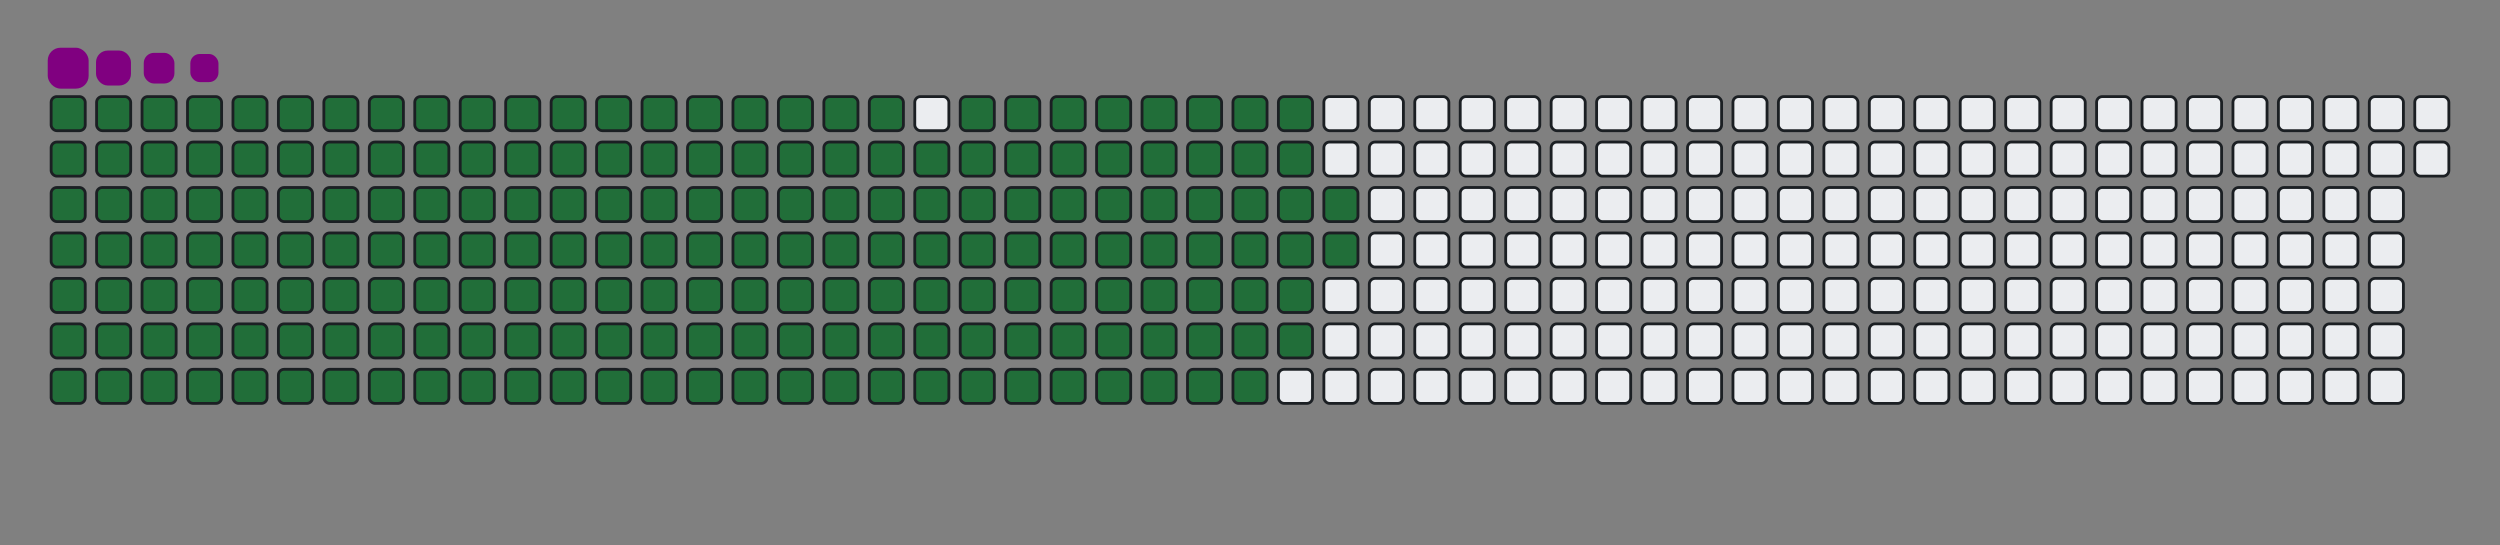 <svg viewBox="-16 -32 880 192" width="880" height="192" xmlns="http://www.w3.org/2000/svg"><rect x="-16" y="-32" width="880" height="192" fill="#808080" stroke="none"/><desc>Generated with https://github.com/Platane/snk</desc><style>@keyframes c0{.43%{fill:#216e39}.45%,to{fill:#ebedf0}}@keyframes c1{34.05%{fill:#216e39}34.07%,to{fill:#ebedf0}}@keyframes c2{34.49%{fill:#216e39}34.51%,to{fill:#ebedf0}}@keyframes c3{60.25%{fill:#216e39}60.27%,to{fill:#ebedf0}}@keyframes c4{60.69%{fill:#216e39}60.71%,to{fill:#ebedf0}}@keyframes c5{85.58%{fill:#216e39}85.6%,to{fill:#ebedf0}}@keyframes c6{86.02%{fill:#216e39}86.04%,to{fill:#ebedf0}}@keyframes c7{.86%{fill:#216e39}.88%,to{fill:#ebedf0}}@keyframes c8{33.61%{fill:#216e39}33.63%,to{fill:#ebedf0}}@keyframes c9{34.92%{fill:#216e39}34.94%,to{fill:#ebedf0}}@keyframes ca{59.82%{fill:#216e39}59.84%,to{fill:#ebedf0}}@keyframes cb{61.13%{fill:#216e39}61.15%,to{fill:#ebedf0}}@keyframes cc{85.14%{fill:#216e39}85.16%,to{fill:#ebedf0}}@keyframes cd{86.45%{fill:#216e39}86.47%,to{fill:#ebedf0}}@keyframes ce{1.3%{fill:#216e39}1.32%,to{fill:#ebedf0}}@keyframes cf{33.18%{fill:#216e39}33.2%,to{fill:#ebedf0}}@keyframes cg{35.36%{fill:#216e39}35.38%,to{fill:#ebedf0}}@keyframes ch{59.38%{fill:#216e39}59.4%,to{fill:#ebedf0}}@keyframes ci{61.56%{fill:#216e39}61.58%,to{fill:#ebedf0}}@keyframes cj{84.71%{fill:#216e39}84.73%,to{fill:#ebedf0}}@keyframes ck{86.89%{fill:#216e39}86.91%,to{fill:#ebedf0}}@keyframes cl{1.74%{fill:#216e39}1.76%,to{fill:#ebedf0}}@keyframes cm{32.74%{fill:#216e39}32.76%,to{fill:#ebedf0}}@keyframes cn{35.8%{fill:#216e39}35.82%,to{fill:#ebedf0}}@keyframes co{58.94%{fill:#216e39}58.96%,to{fill:#ebedf0}}@keyframes cp{62%{fill:#216e39}62.02%,to{fill:#ebedf0}}@keyframes cq{84.27%{fill:#216e39}84.29%,to{fill:#ebedf0}}@keyframes cr{87.33%{fill:#216e39}87.35%,to{fill:#ebedf0}}@keyframes cs{2.17%{fill:#216e39}2.19%,to{fill:#ebedf0}}@keyframes ct{32.3%{fill:#216e39}32.32%,to{fill:#ebedf0}}@keyframes cu{36.23%{fill:#216e39}36.25%,to{fill:#ebedf0}}@keyframes cv{58.51%{fill:#216e39}58.53%,to{fill:#ebedf0}}@keyframes cw{62.44%{fill:#216e39}62.46%,to{fill:#ebedf0}}@keyframes cx{83.83%{fill:#216e39}83.85%,to{fill:#ebedf0}}@keyframes cy{87.76%{fill:#216e39}87.78%,to{fill:#ebedf0}}@keyframes cz{2.61%{fill:#216e39}2.63%,to{fill:#ebedf0}}@keyframes c10{31.87%{fill:#216e39}31.89%,to{fill:#ebedf0}}@keyframes c11{36.67%{fill:#216e39}36.69%,to{fill:#ebedf0}}@keyframes c12{58.07%{fill:#216e39}58.09%,to{fill:#ebedf0}}@keyframes c13{62.87%{fill:#216e39}62.89%,to{fill:#ebedf0}}@keyframes c14{83.4%{fill:#216e39}83.42%,to{fill:#ebedf0}}@keyframes c15{88.2%{fill:#216e39}88.22%,to{fill:#ebedf0}}@keyframes c16{3.05%{fill:#216e39}3.07%,to{fill:#ebedf0}}@keyframes c17{31.43%{fill:#216e39}31.45%,to{fill:#ebedf0}}@keyframes c18{37.11%{fill:#216e39}37.13%,to{fill:#ebedf0}}@keyframes c19{57.63%{fill:#216e39}57.65%,to{fill:#ebedf0}}@keyframes c1a{63.31%{fill:#216e39}63.33%,to{fill:#ebedf0}}@keyframes c1b{82.96%{fill:#216e39}82.98%,to{fill:#ebedf0}}@keyframes c1c{88.64%{fill:#216e39}88.66%,to{fill:#ebedf0}}@keyframes c1d{3.48%{fill:#216e39}3.5%,to{fill:#ebedf0}}@keyframes c1e{30.99%{fill:#216e39}31.01%,to{fill:#ebedf0}}@keyframes c1f{37.54%{fill:#216e39}37.56%,to{fill:#ebedf0}}@keyframes c1g{57.2%{fill:#216e39}57.22%,to{fill:#ebedf0}}@keyframes c1h{63.75%{fill:#216e39}63.77%,to{fill:#ebedf0}}@keyframes c1i{82.52%{fill:#216e39}82.54%,to{fill:#ebedf0}}@keyframes c1j{89.07%{fill:#216e39}89.09%,to{fill:#ebedf0}}@keyframes c1k{3.92%{fill:#216e39}3.94%,to{fill:#ebedf0}}@keyframes c1l{30.56%{fill:#216e39}30.58%,to{fill:#ebedf0}}@keyframes c1m{37.98%{fill:#216e39}38%,to{fill:#ebedf0}}@keyframes c1n{56.76%{fill:#216e39}56.78%,to{fill:#ebedf0}}@keyframes c1o{64.18%{fill:#216e39}64.2%,to{fill:#ebedf0}}@keyframes c1p{82.09%{fill:#216e39}82.11%,to{fill:#ebedf0}}@keyframes c1q{89.51%{fill:#216e39}89.53%,to{fill:#ebedf0}}@keyframes c1r{4.36%{fill:#216e39}4.38%,to{fill:#ebedf0}}@keyframes c1s{30.12%{fill:#216e39}30.14%,to{fill:#ebedf0}}@keyframes c1t{38.42%{fill:#216e39}38.44%,to{fill:#ebedf0}}@keyframes c1u{56.32%{fill:#216e39}56.34%,to{fill:#ebedf0}}@keyframes c1v{64.62%{fill:#216e39}64.64%,to{fill:#ebedf0}}@keyframes c1w{81.65%{fill:#216e39}81.67%,to{fill:#ebedf0}}@keyframes c1x{89.95%{fill:#216e39}89.97%,to{fill:#ebedf0}}@keyframes c1y{4.79%{fill:#216e39}4.81%,to{fill:#ebedf0}}@keyframes c1z{29.68%{fill:#216e39}29.7%,to{fill:#ebedf0}}@keyframes c20{38.85%{fill:#216e39}38.87%,to{fill:#ebedf0}}@keyframes c21{55.89%{fill:#216e39}55.91%,to{fill:#ebedf0}}@keyframes c22{65.06%{fill:#216e39}65.08%,to{fill:#ebedf0}}@keyframes c23{81.21%{fill:#216e39}81.23%,to{fill:#ebedf0}}@keyframes c24{90.38%{fill:#216e39}90.4%,to{fill:#ebedf0}}@keyframes c25{5.23%{fill:#216e39}5.25%,to{fill:#ebedf0}}@keyframes c26{29.25%{fill:#216e39}29.27%,to{fill:#ebedf0}}@keyframes c27{39.29%{fill:#216e39}39.31%,to{fill:#ebedf0}}@keyframes c28{55.45%{fill:#216e39}55.47%,to{fill:#ebedf0}}@keyframes c29{65.49%{fill:#216e39}65.51%,to{fill:#ebedf0}}@keyframes c2a{80.78%{fill:#216e39}80.8%,to{fill:#ebedf0}}@keyframes c2b{90.82%{fill:#216e39}90.84%,to{fill:#ebedf0}}@keyframes c2c{5.67%{fill:#216e39}5.69%,to{fill:#ebedf0}}@keyframes c2d{28.81%{fill:#216e39}28.83%,to{fill:#ebedf0}}@keyframes c2e{39.73%{fill:#216e39}39.75%,to{fill:#ebedf0}}@keyframes c2f{55.01%{fill:#216e39}55.03%,to{fill:#ebedf0}}@keyframes c2g{65.93%{fill:#216e39}65.95%,to{fill:#ebedf0}}@keyframes c2h{80.34%{fill:#216e39}80.36%,to{fill:#ebedf0}}@keyframes c2i{91.26%{fill:#216e39}91.28%,to{fill:#ebedf0}}@keyframes c2j{6.1%{fill:#216e39}6.12%,to{fill:#ebedf0}}@keyframes c2k{28.37%{fill:#216e39}28.39%,to{fill:#ebedf0}}@keyframes c2l{40.16%{fill:#216e39}40.18%,to{fill:#ebedf0}}@keyframes c2m{54.58%{fill:#216e39}54.6%,to{fill:#ebedf0}}@keyframes c2n{66.37%{fill:#216e39}66.39%,to{fill:#ebedf0}}@keyframes c2o{79.9%{fill:#216e39}79.92%,to{fill:#ebedf0}}@keyframes c2p{79.47%{fill:#216e39}79.49%,to{fill:#ebedf0}}@keyframes c2q{6.54%{fill:#216e39}6.56%,to{fill:#ebedf0}}@keyframes c2r{27.94%{fill:#216e39}27.96%,to{fill:#ebedf0}}@keyframes c2s{40.6%{fill:#216e39}40.62%,to{fill:#ebedf0}}@keyframes c2t{54.14%{fill:#216e39}54.16%,to{fill:#ebedf0}}@keyframes c2u{66.8%{fill:#216e39}66.82%,to{fill:#ebedf0}}@keyframes c2v{67.24%{fill:#216e39}67.26%,to{fill:#ebedf0}}@keyframes c2w{79.03%{fill:#216e39}79.05%,to{fill:#ebedf0}}@keyframes c2x{6.98%{fill:#216e39}7%,to{fill:#ebedf0}}@keyframes c2y{27.5%{fill:#216e39}27.52%,to{fill:#ebedf0}}@keyframes c2z{41.04%{fill:#216e39}41.06%,to{fill:#ebedf0}}@keyframes c30{53.7%{fill:#216e39}53.72%,to{fill:#ebedf0}}@keyframes c31{53.27%{fill:#216e39}53.29%,to{fill:#ebedf0}}@keyframes c32{67.68%{fill:#216e39}67.7%,to{fill:#ebedf0}}@keyframes c33{78.59%{fill:#216e39}78.61%,to{fill:#ebedf0}}@keyframes c34{7.41%{fill:#216e39}7.43%,to{fill:#ebedf0}}@keyframes c35{27.06%{fill:#216e39}27.08%,to{fill:#ebedf0}}@keyframes c36{41.47%{fill:#216e39}41.49%,to{fill:#ebedf0}}@keyframes c37{41.91%{fill:#216e39}41.93%,to{fill:#ebedf0}}@keyframes c38{52.83%{fill:#216e39}52.85%,to{fill:#ebedf0}}@keyframes c39{68.11%{fill:#216e39}68.13%,to{fill:#ebedf0}}@keyframes c3a{68.55%{fill:#216e39}68.57%,to{fill:#ebedf0}}@keyframes c3b{7.85%{fill:#216e39}7.87%,to{fill:#ebedf0}}@keyframes c3c{26.63%{fill:#216e39}26.65%,to{fill:#ebedf0}}@keyframes c3d{26.19%{fill:#216e39}26.21%,to{fill:#ebedf0}}@keyframes c3e{42.35%{fill:#216e39}42.37%,to{fill:#ebedf0}}@keyframes c3f{52.39%{fill:#216e39}52.41%,to{fill:#ebedf0}}@keyframes c3g{51.96%{fill:#216e39}51.98%,to{fill:#ebedf0}}@keyframes c3h{68.99%{fill:#216e39}69.01%,to{fill:#ebedf0}}@keyframes c3i{8.29%{fill:#216e39}8.31%,to{fill:#ebedf0}}@keyframes c3j{8.72%{fill:#216e39}8.74%,to{fill:#ebedf0}}@keyframes c3k{25.75%{fill:#216e39}25.77%,to{fill:#ebedf0}}@keyframes c3l{42.78%{fill:#216e39}42.8%,to{fill:#ebedf0}}@keyframes c3m{43.22%{fill:#216e39}43.24%,to{fill:#ebedf0}}@keyframes c3n{51.52%{fill:#216e39}51.54%,to{fill:#ebedf0}}@keyframes c3o{69.42%{fill:#216e39}69.44%,to{fill:#ebedf0}}@keyframes c3p{9.16%{fill:#216e39}9.18%,to{fill:#ebedf0}}@keyframes c3q{25.32%{fill:#216e39}25.34%,to{fill:#ebedf0}}@keyframes c3r{24.88%{fill:#216e39}24.9%,to{fill:#ebedf0}}@keyframes c3s{43.66%{fill:#216e39}43.68%,to{fill:#ebedf0}}@keyframes c3t{51.08%{fill:#216e39}51.1%,to{fill:#ebedf0}}@keyframes c3u{69.86%{fill:#216e39}69.88%,to{fill:#ebedf0}}@keyframes c3v{16.15%{fill:#216e39}16.17%,to{fill:#ebedf0}}@keyframes c3w{9.6%{fill:#216e39}9.62%,to{fill:#ebedf0}}@keyframes c3x{17.02%{fill:#216e39}17.04%,to{fill:#ebedf0}}@keyframes c3y{24.44%{fill:#216e39}24.46%,to{fill:#ebedf0}}@keyframes c3z{44.09%{fill:#216e39}44.11%,to{fill:#ebedf0}}@keyframes c40{50.65%{fill:#216e39}50.67%,to{fill:#ebedf0}}@keyframes c41{70.3%{fill:#216e39}70.32%,to{fill:#ebedf0}}@keyframes c42{15.71%{fill:#216e39}15.73%,to{fill:#ebedf0}}@keyframes c43{10.03%{fill:#216e39}10.05%,to{fill:#ebedf0}}@keyframes c44{17.46%{fill:#216e39}17.48%,to{fill:#ebedf0}}@keyframes c45{24.01%{fill:#216e39}24.03%,to{fill:#ebedf0}}@keyframes c46{44.53%{fill:#216e39}44.55%,to{fill:#ebedf0}}@keyframes c47{50.21%{fill:#216e39}50.23%,to{fill:#ebedf0}}@keyframes c48{70.73%{fill:#216e39}70.75%,to{fill:#ebedf0}}@keyframes c49{15.27%{fill:#216e39}15.29%,to{fill:#ebedf0}}@keyframes c4a{10.47%{fill:#216e39}10.49%,to{fill:#ebedf0}}@keyframes c4b{17.89%{fill:#216e39}17.91%,to{fill:#ebedf0}}@keyframes c4c{23.57%{fill:#216e39}23.59%,to{fill:#ebedf0}}@keyframes c4d{44.97%{fill:#216e39}44.99%,to{fill:#ebedf0}}@keyframes c4e{49.77%{fill:#216e39}49.79%,to{fill:#ebedf0}}@keyframes c4f{71.17%{fill:#216e39}71.19%,to{fill:#ebedf0}}@keyframes c4g{14.84%{fill:#216e39}14.86%,to{fill:#ebedf0}}@keyframes c4h{10.91%{fill:#216e39}10.93%,to{fill:#ebedf0}}@keyframes c4i{18.33%{fill:#216e39}18.35%,to{fill:#ebedf0}}@keyframes c4j{23.13%{fill:#216e39}23.15%,to{fill:#ebedf0}}@keyframes c4k{45.4%{fill:#216e39}45.42%,to{fill:#ebedf0}}@keyframes c4l{49.33%{fill:#216e39}49.35%,to{fill:#ebedf0}}@keyframes c4m{71.61%{fill:#216e39}71.63%,to{fill:#ebedf0}}@keyframes c4n{14.4%{fill:#216e39}14.42%,to{fill:#ebedf0}}@keyframes c4o{11.34%{fill:#216e39}11.36%,to{fill:#ebedf0}}@keyframes c4p{18.77%{fill:#216e39}18.79%,to{fill:#ebedf0}}@keyframes c4q{22.7%{fill:#216e39}22.72%,to{fill:#ebedf0}}@keyframes c4r{45.84%{fill:#216e39}45.86%,to{fill:#ebedf0}}@keyframes c4s{48.9%{fill:#216e39}48.92%,to{fill:#ebedf0}}@keyframes c4t{72.04%{fill:#216e39}72.06%,to{fill:#ebedf0}}@keyframes c4u{13.96%{fill:#216e39}13.98%,to{fill:#ebedf0}}@keyframes c4v{11.78%{fill:#216e39}11.8%,to{fill:#ebedf0}}@keyframes c4w{19.2%{fill:#216e39}19.22%,to{fill:#ebedf0}}@keyframes c4x{22.26%{fill:#216e39}22.28%,to{fill:#ebedf0}}@keyframes c4y{46.28%{fill:#216e39}46.3%,to{fill:#ebedf0}}@keyframes c4z{48.46%{fill:#216e39}48.48%,to{fill:#ebedf0}}@keyframes c50{72.48%{fill:#216e39}72.5%,to{fill:#ebedf0}}@keyframes c51{13.53%{fill:#216e39}13.55%,to{fill:#ebedf0}}@keyframes c52{12.22%{fill:#216e39}12.24%,to{fill:#ebedf0}}@keyframes c53{19.64%{fill:#216e39}19.66%,to{fill:#ebedf0}}@keyframes c54{21.82%{fill:#216e39}21.84%,to{fill:#ebedf0}}@keyframes c55{46.71%{fill:#216e39}46.73%,to{fill:#ebedf0}}@keyframes c56{48.02%{fill:#216e39}48.04%,to{fill:#ebedf0}}@keyframes c57{72.92%{fill:#216e39}72.94%,to{fill:#ebedf0}}@keyframes c58{13.09%{fill:#216e39}13.11%,to{fill:#ebedf0}}@keyframes c59{12.65%{fill:#216e39}12.67%,to{fill:#ebedf0}}@keyframes c5a{20.08%{fill:#216e39}20.1%,to{fill:#ebedf0}}@keyframes c5b{21.39%{fill:#216e39}21.41%,to{fill:#ebedf0}}@keyframes c5c{47.15%{fill:#216e39}47.17%,to{fill:#ebedf0}}@keyframes c5d{47.59%{fill:#216e39}47.61%,to{fill:#ebedf0}}@keyframes c5e{20.51%{fill:#216e39}20.53%,to{fill:#ebedf0}}@keyframes c5f{20.95%{fill:#216e39}20.97%,to{fill:#ebedf0}}@keyframes u0{.43%{transform:scale(0,1)}.45%,.86%,.88%,1.3%{transform:scale(.01,1)}1.32%,1.74%,1.76%,2.17%{transform:scale(.02,1)}2.19%,2.61%,2.63%,3.05%{transform:scale(.03,1)}3.07%,3.48%,3.5%,3.92%{transform:scale(.04,1)}3.94%,4.36%,4.38%,4.79%{transform:scale(.05,1)}4.81%,5.23%,5.25%,5.67%{transform:scale(.06,1)}5.69%,6.1%,6.12%,6.54%{transform:scale(.07,1)}6.56%,6.98%,7%,7.41%{transform:scale(.08,1)}7.43%,7.85%,7.87%,8.29%{transform:scale(.09,1)}8.31%,8.72%,8.74%,9.16%{transform:scale(.1,1)}10.03%,9.18%,9.6%,9.62%{transform:scale(.11,1)}10.05%,10.47%,10.49%,10.91%{transform:scale(.12,1)}10.93%,11.34%,11.36%,11.78%{transform:scale(.13,1)}11.8%,12.22%,12.24%,12.65%{transform:scale(.14,1)}12.67%,13.09%,13.11%,13.53%{transform:scale(.15,1)}13.55%,13.96%,13.98%,14.4%{transform:scale(.16,1)}14.42%,14.84%,14.86%,15.27%{transform:scale(.17,1)}15.29%,15.71%,15.73%,16.15%{transform:scale(.18,1)}16.17%,17.02%,17.04%,17.46%{transform:scale(.19,1)}17.48%,17.89%,17.91%,18.33%{transform:scale(.2,1)}18.35%,18.77%,18.79%,19.2%{transform:scale(.21,1)}19.22%,19.64%,19.66%,20.08%{transform:scale(.22,1)}20.1%,20.51%,20.53%,20.95%{transform:scale(.23,1)}20.97%,21.39%,21.41%,21.82%{transform:scale(.24,1)}21.84%,22.26%{transform:scale(.25,1)}22.28%,22.7%,22.72%,23.13%{transform:scale(.26,1)}23.15%,23.57%,23.59%,24.01%{transform:scale(.27,1)}24.03%,24.44%,24.46%,24.88%{transform:scale(.28,1)}24.9%,25.32%,25.34%,25.75%{transform:scale(.29,1)}25.77%,26.19%,26.21%,26.63%{transform:scale(.3,1)}26.65%,27.06%,27.08%,27.5%{transform:scale(.31,1)}27.52%,27.94%,27.96%,28.37%{transform:scale(.32,1)}28.39%,28.81%,28.83%,29.25%{transform:scale(.33,1)}29.27%,29.68%,29.7%,30.12%{transform:scale(.34,1)}30.14%,30.56%,30.58%,30.99%{transform:scale(.35,1)}31.01%,31.43%,31.45%,31.87%{transform:scale(.36,1)}31.89%,32.3%,32.32%,32.74%{transform:scale(.37,1)}32.76%,33.18%,33.2%,33.61%{transform:scale(.38,1)}33.63%,34.05%,34.07%,34.49%{transform:scale(.39,1)}34.51%,34.92%,34.94%,35.36%{transform:scale(.4,1)}35.38%,35.8%,35.82%,36.23%{transform:scale(.41,1)}36.25%,36.67%,36.69%,37.11%{transform:scale(.42,1)}37.13%,37.54%,37.56%,37.98%{transform:scale(.43,1)}38%,38.42%,38.44%,38.85%{transform:scale(.44,1)}38.87%,39.29%,39.31%,39.73%{transform:scale(.45,1)}39.75%,40.16%,40.18%,40.6%{transform:scale(.46,1)}40.62%,41.04%,41.06%,41.47%{transform:scale(.47,1)}41.49%,41.91%,41.93%,42.35%{transform:scale(.48,1)}42.37%,42.78%,42.8%,43.22%{transform:scale(.49,1)}43.24%,43.66%{transform:scale(.5,1)}43.68%,44.09%,44.11%,44.53%{transform:scale(.51,1)}44.55%,44.97%,44.99%,45.4%{transform:scale(.52,1)}45.42%,45.84%,45.86%,46.28%{transform:scale(.53,1)}46.3%,46.71%,46.73%,47.15%{transform:scale(.54,1)}47.17%,47.59%,47.61%,48.02%{transform:scale(.55,1)}48.04%,48.46%,48.48%,48.9%{transform:scale(.56,1)}48.92%,49.33%,49.35%,49.77%{transform:scale(.57,1)}49.79%,50.21%,50.23%,50.65%{transform:scale(.58,1)}50.67%,51.08%,51.1%,51.52%{transform:scale(.59,1)}51.54%,51.96%,51.98%,52.39%{transform:scale(.6,1)}52.41%,52.83%,52.85%,53.27%{transform:scale(.61,1)}53.29%,53.7%,53.72%,54.14%{transform:scale(.62,1)}54.16%,54.58%,54.6%,55.01%{transform:scale(.63,1)}55.03%,55.45%,55.47%,55.89%{transform:scale(.64,1)}55.91%,56.32%,56.34%,56.76%{transform:scale(.65,1)}56.78%,57.2%,57.22%,57.63%{transform:scale(.66,1)}57.65%,58.07%,58.09%,58.51%{transform:scale(.67,1)}58.53%,58.94%,58.96%,59.38%{transform:scale(.68,1)}59.4%,59.82%,59.84%,60.25%{transform:scale(.69,1)}60.27%,60.69%,60.71%,61.13%{transform:scale(.7,1)}61.15%,61.56%,61.58%,62%{transform:scale(.71,1)}62.02%,62.44%,62.46%,62.87%{transform:scale(.72,1)}62.89%,63.31%,63.33%,63.75%{transform:scale(.73,1)}63.77%,64.18%,64.2%,64.62%{transform:scale(.74,1)}64.64%,65.06%{transform:scale(.75,1)}65.08%,65.49%,65.51%,65.93%{transform:scale(.76,1)}65.95%,66.37%,66.39%,66.8%{transform:scale(.77,1)}66.82%,67.24%,67.26%,67.68%{transform:scale(.78,1)}67.7%,68.11%,68.13%,68.55%{transform:scale(.79,1)}68.57%,68.99%,69.01%,69.42%{transform:scale(.8,1)}69.44%,69.86%,69.88%,70.3%{transform:scale(.81,1)}70.32%,70.73%,70.75%,71.17%{transform:scale(.82,1)}71.19%,71.61%,71.63%,72.04%{transform:scale(.83,1)}72.06%,72.48%,72.5%,72.92%{transform:scale(.84,1)}72.94%,78.59%,78.61%,79.03%{transform:scale(.85,1)}79.05%,79.47%,79.49%,79.9%{transform:scale(.86,1)}79.92%,80.34%,80.36%,80.78%{transform:scale(.87,1)}80.8%,81.21%,81.23%,81.65%{transform:scale(.88,1)}81.67%,82.09%,82.11%,82.52%{transform:scale(.89,1)}82.54%,82.96%,82.98%,83.4%{transform:scale(.9,1)}83.42%,83.83%,83.85%,84.27%{transform:scale(.91,1)}84.29%,84.71%,84.73%,85.14%{transform:scale(.92,1)}85.16%,85.58%,85.6%,86.02%{transform:scale(.93,1)}86.04%,86.45%,86.47%,86.89%{transform:scale(.94,1)}86.91%,87.33%,87.35%,87.76%{transform:scale(.95,1)}87.78%,88.2%,88.22%,88.64%{transform:scale(.96,1)}88.66%,89.07%,89.09%,89.51%{transform:scale(.97,1)}89.53%,89.95%,89.97%,90.38%{transform:scale(.98,1)}90.4%,90.82%,90.84%,91.26%{transform:scale(.99,1)}91.28%,to{transform:scale(1,1)}}@keyframes s0{0%,99.56%{transform:translate(0,-16px)}.44%{transform:translate(0,0)}8.3%{transform:translate(288px,0)}8.73%{transform:translate(288px,16px)}12.66%{transform:translate(432px,16px)}13.1%{transform:translate(432px,0)}16.16%{transform:translate(320px,0)}17.03%{transform:translate(320px,32px)}20.52%{transform:translate(448px,32px)}20.96%{transform:translate(448px,48px)}24.89%{transform:translate(304px,48px)}25.33%{transform:translate(304px,32px)}26.2%{transform:translate(272px,32px)}26.64%{transform:translate(272px,16px)}34.06%{transform:translate(0,16px)}34.5%{transform:translate(0,32px)}41.48%{transform:translate(256px,32px)}41.92%{transform:translate(256px,48px)}42.79%{transform:translate(288px,48px)}43.23%{transform:translate(288px,64px)}47.16%{transform:translate(432px,64px)}47.6%{transform:translate(432px,80px)}51.97%{transform:translate(272px,80px)}52.4%{transform:translate(272px,64px)}53.28%{transform:translate(240px,64px)}53.71%{transform:translate(240px,48px)}60.26%{transform:translate(0,48px)}60.7%{transform:translate(0,64px)}66.81%{transform:translate(224px,64px)}67.25%{transform:translate(224px,80px)}68.12%{transform:translate(256px,80px)}68.56%{transform:translate(256px,96px)}72.93%{transform:translate(416px,96px)}73.36%{transform:translate(416px,80px)}78.17%{transform:translate(240px,80px)}78.6%{transform:translate(240px,96px)}79.48%{transform:translate(208px,96px)}79.91%{transform:translate(208px,80px)}85.59%{transform:translate(0,80px)}86.03%{transform:translate(0,96px)}91.27%{transform:translate(192px,96px)}92.14%{transform:translate(192px,64px)}93.89%{transform:translate(128px,64px)}94.32%{transform:translate(128px,48px)}95.2%{transform:translate(96px,48px)}96.51%{transform:translate(96px,0)}97.82%{transform:translate(48px,0)}98.25%{transform:translate(48px,-16px)}}@keyframes s1{0%,99.56%{transform:translate(16px,-16px)}.44%{transform:translate(0,-16px)}.87%{transform:translate(0,0)}8.73%{transform:translate(288px,0)}9.17%{transform:translate(288px,16px)}13.1%{transform:translate(432px,16px)}13.54%{transform:translate(432px,0)}16.59%{transform:translate(320px,0)}17.47%{transform:translate(320px,32px)}20.96%{transform:translate(448px,32px)}21.4%{transform:translate(448px,48px)}25.33%{transform:translate(304px,48px)}25.76%{transform:translate(304px,32px)}26.64%{transform:translate(272px,32px)}27.07%{transform:translate(272px,16px)}34.5%{transform:translate(0,16px)}34.93%{transform:translate(0,32px)}41.92%{transform:translate(256px,32px)}42.36%{transform:translate(256px,48px)}43.23%{transform:translate(288px,48px)}43.67%{transform:translate(288px,64px)}47.6%{transform:translate(432px,64px)}48.03%{transform:translate(432px,80px)}52.4%{transform:translate(272px,80px)}52.84%{transform:translate(272px,64px)}53.71%{transform:translate(240px,64px)}54.15%{transform:translate(240px,48px)}60.7%{transform:translate(0,48px)}61.14%{transform:translate(0,64px)}67.25%{transform:translate(224px,64px)}67.69%{transform:translate(224px,80px)}68.56%{transform:translate(256px,80px)}69%{transform:translate(256px,96px)}73.36%{transform:translate(416px,96px)}73.8%{transform:translate(416px,80px)}78.6%{transform:translate(240px,80px)}79.04%{transform:translate(240px,96px)}79.91%{transform:translate(208px,96px)}80.35%{transform:translate(208px,80px)}86.03%{transform:translate(0,80px)}86.46%{transform:translate(0,96px)}91.7%{transform:translate(192px,96px)}92.58%{transform:translate(192px,64px)}94.32%{transform:translate(128px,64px)}94.76%{transform:translate(128px,48px)}95.63%{transform:translate(96px,48px)}96.94%{transform:translate(96px,0)}98.25%{transform:translate(48px,0)}98.69%{transform:translate(48px,-16px)}}@keyframes s2{0%,99.56%{transform:translate(32px,-16px)}.87%{transform:translate(0,-16px)}1.31%{transform:translate(0,0)}9.17%{transform:translate(288px,0)}9.61%{transform:translate(288px,16px)}13.54%{transform:translate(432px,16px)}13.97%{transform:translate(432px,0)}17.03%{transform:translate(320px,0)}17.9%{transform:translate(320px,32px)}21.4%{transform:translate(448px,32px)}21.83%{transform:translate(448px,48px)}25.76%{transform:translate(304px,48px)}26.2%{transform:translate(304px,32px)}27.07%{transform:translate(272px,32px)}27.51%{transform:translate(272px,16px)}34.93%{transform:translate(0,16px)}35.37%{transform:translate(0,32px)}42.36%{transform:translate(256px,32px)}42.79%{transform:translate(256px,48px)}43.67%{transform:translate(288px,48px)}44.1%{transform:translate(288px,64px)}48.03%{transform:translate(432px,64px)}48.47%{transform:translate(432px,80px)}52.84%{transform:translate(272px,80px)}53.28%{transform:translate(272px,64px)}54.15%{transform:translate(240px,64px)}54.59%{transform:translate(240px,48px)}61.14%{transform:translate(0,48px)}61.57%{transform:translate(0,64px)}67.69%{transform:translate(224px,64px)}68.12%{transform:translate(224px,80px)}69%{transform:translate(256px,80px)}69.43%{transform:translate(256px,96px)}73.8%{transform:translate(416px,96px)}74.24%{transform:translate(416px,80px)}79.04%{transform:translate(240px,80px)}79.48%{transform:translate(240px,96px)}80.35%{transform:translate(208px,96px)}80.79%{transform:translate(208px,80px)}86.46%{transform:translate(0,80px)}86.9%{transform:translate(0,96px)}92.14%{transform:translate(192px,96px)}93.01%{transform:translate(192px,64px)}94.76%{transform:translate(128px,64px)}95.2%{transform:translate(128px,48px)}96.07%{transform:translate(96px,48px)}97.38%{transform:translate(96px,0)}98.69%{transform:translate(48px,0)}99.13%{transform:translate(48px,-16px)}}@keyframes s3{0%,99.56%{transform:translate(48px,-16px)}1.31%{transform:translate(0,-16px)}1.75%{transform:translate(0,0)}9.61%{transform:translate(288px,0)}10.04%{transform:translate(288px,16px)}13.97%{transform:translate(432px,16px)}14.41%{transform:translate(432px,0)}17.47%{transform:translate(320px,0)}18.34%{transform:translate(320px,32px)}21.83%{transform:translate(448px,32px)}22.27%{transform:translate(448px,48px)}26.2%{transform:translate(304px,48px)}26.64%{transform:translate(304px,32px)}27.51%{transform:translate(272px,32px)}27.95%{transform:translate(272px,16px)}35.37%{transform:translate(0,16px)}35.81%{transform:translate(0,32px)}42.79%{transform:translate(256px,32px)}43.23%{transform:translate(256px,48px)}44.1%{transform:translate(288px,48px)}44.54%{transform:translate(288px,64px)}48.47%{transform:translate(432px,64px)}48.91%{transform:translate(432px,80px)}53.28%{transform:translate(272px,80px)}53.71%{transform:translate(272px,64px)}54.59%{transform:translate(240px,64px)}55.02%{transform:translate(240px,48px)}61.57%{transform:translate(0,48px)}62.01%{transform:translate(0,64px)}68.12%{transform:translate(224px,64px)}68.56%{transform:translate(224px,80px)}69.43%{transform:translate(256px,80px)}69.87%{transform:translate(256px,96px)}74.24%{transform:translate(416px,96px)}74.67%{transform:translate(416px,80px)}79.48%{transform:translate(240px,80px)}79.91%{transform:translate(240px,96px)}80.79%{transform:translate(208px,96px)}81.22%{transform:translate(208px,80px)}86.9%{transform:translate(0,80px)}87.34%{transform:translate(0,96px)}92.58%{transform:translate(192px,96px)}93.45%{transform:translate(192px,64px)}95.2%{transform:translate(128px,64px)}95.63%{transform:translate(128px,48px)}96.51%{transform:translate(96px,48px)}97.82%{transform:translate(96px,0)}99.13%{transform:translate(48px,0)}}:root{--cb:#1b1f230a;--cs:purple;--ce:#ebedf0;--c0:#ebedf0;--c1:#9be9a8;--c2:#40c463;--c3:#30a14e;--c4:#216e39}@media (prefers-color-scheme:dark){:root{--cb:#1b1f230a;--cs:purple;--ce:#161b22;--c1:#01311f;--c2:#034525;--c3:#0f6d31;--c4:#00c647}}.c{shape-rendering:geometricPrecision;fill:#ebedf0;stroke-width:1px;stroke:#1b1f230a;animation:none 22900ms linear infinite}.c.c0{fill:#216e39;animation-name:c0}.c.c1,.c.c2,.c.c3{fill:#216e39;animation-name:c1}.c.c2,.c.c3{animation-name:c2}.c.c3{animation-name:c3}.c.c4,.c.c5,.c.c6{fill:#216e39;animation-name:c4}.c.c5,.c.c6{animation-name:c5}.c.c6{animation-name:c6}.c.c7,.c.c8,.c.c9{fill:#216e39;animation-name:c7}.c.c8,.c.c9{animation-name:c8}.c.c9{animation-name:c9}.c.ca,.c.cb,.c.cc{fill:#216e39;animation-name:ca}.c.cb,.c.cc{animation-name:cb}.c.cc{animation-name:cc}.c.cd,.c.ce,.c.cf{fill:#216e39;animation-name:cd}.c.ce,.c.cf{animation-name:ce}.c.cf{animation-name:cf}.c.cg,.c.ch,.c.ci{fill:#216e39;animation-name:cg}.c.ch,.c.ci{animation-name:ch}.c.ci{animation-name:ci}.c.cj,.c.ck,.c.cl{fill:#216e39;animation-name:cj}.c.ck,.c.cl{animation-name:ck}.c.cl{animation-name:cl}.c.cm,.c.cn,.c.co{fill:#216e39;animation-name:cm}.c.cn,.c.co{animation-name:cn}.c.co{animation-name:co}.c.cp,.c.cq,.c.cr{fill:#216e39;animation-name:cp}.c.cq,.c.cr{animation-name:cq}.c.cr{animation-name:cr}.c.cs,.c.ct,.c.cu{fill:#216e39;animation-name:cs}.c.ct,.c.cu{animation-name:ct}.c.cu{animation-name:cu}.c.cv,.c.cw,.c.cx{fill:#216e39;animation-name:cv}.c.cw,.c.cx{animation-name:cw}.c.cx{animation-name:cx}.c.c10,.c.cy,.c.cz{fill:#216e39;animation-name:cy}.c.c10,.c.cz{animation-name:cz}.c.c10{animation-name:c10}.c.c11,.c.c12,.c.c13{fill:#216e39;animation-name:c11}.c.c12,.c.c13{animation-name:c12}.c.c13{animation-name:c13}.c.c14,.c.c15,.c.c16{fill:#216e39;animation-name:c14}.c.c15,.c.c16{animation-name:c15}.c.c16{animation-name:c16}.c.c17,.c.c18,.c.c19{fill:#216e39;animation-name:c17}.c.c18,.c.c19{animation-name:c18}.c.c19{animation-name:c19}.c.c1a,.c.c1b,.c.c1c{fill:#216e39;animation-name:c1a}.c.c1b,.c.c1c{animation-name:c1b}.c.c1c{animation-name:c1c}.c.c1d,.c.c1e,.c.c1f{fill:#216e39;animation-name:c1d}.c.c1e,.c.c1f{animation-name:c1e}.c.c1f{animation-name:c1f}.c.c1g,.c.c1h,.c.c1i{fill:#216e39;animation-name:c1g}.c.c1h,.c.c1i{animation-name:c1h}.c.c1i{animation-name:c1i}.c.c1j,.c.c1k,.c.c1l{fill:#216e39;animation-name:c1j}.c.c1k,.c.c1l{animation-name:c1k}.c.c1l{animation-name:c1l}.c.c1m,.c.c1n,.c.c1o{fill:#216e39;animation-name:c1m}.c.c1n,.c.c1o{animation-name:c1n}.c.c1o{animation-name:c1o}.c.c1p,.c.c1q,.c.c1r{fill:#216e39;animation-name:c1p}.c.c1q,.c.c1r{animation-name:c1q}.c.c1r{animation-name:c1r}.c.c1s,.c.c1t,.c.c1u{fill:#216e39;animation-name:c1s}.c.c1t,.c.c1u{animation-name:c1t}.c.c1u{animation-name:c1u}.c.c1v,.c.c1w,.c.c1x{fill:#216e39;animation-name:c1v}.c.c1w,.c.c1x{animation-name:c1w}.c.c1x{animation-name:c1x}.c.c1y,.c.c1z,.c.c20{fill:#216e39;animation-name:c1y}.c.c1z,.c.c20{animation-name:c1z}.c.c20{animation-name:c20}.c.c21,.c.c22,.c.c23{fill:#216e39;animation-name:c21}.c.c22,.c.c23{animation-name:c22}.c.c23{animation-name:c23}.c.c24,.c.c25,.c.c26{fill:#216e39;animation-name:c24}.c.c25,.c.c26{animation-name:c25}.c.c26{animation-name:c26}.c.c27,.c.c28,.c.c29{fill:#216e39;animation-name:c27}.c.c28,.c.c29{animation-name:c28}.c.c29{animation-name:c29}.c.c2a,.c.c2b,.c.c2c{fill:#216e39;animation-name:c2a}.c.c2b,.c.c2c{animation-name:c2b}.c.c2c{animation-name:c2c}.c.c2d,.c.c2e,.c.c2f{fill:#216e39;animation-name:c2d}.c.c2e,.c.c2f{animation-name:c2e}.c.c2f{animation-name:c2f}.c.c2g,.c.c2h,.c.c2i{fill:#216e39;animation-name:c2g}.c.c2h,.c.c2i{animation-name:c2h}.c.c2i{animation-name:c2i}.c.c2j,.c.c2k,.c.c2l{fill:#216e39;animation-name:c2j}.c.c2k,.c.c2l{animation-name:c2k}.c.c2l{animation-name:c2l}.c.c2m,.c.c2n,.c.c2o{fill:#216e39;animation-name:c2m}.c.c2n,.c.c2o{animation-name:c2n}.c.c2o{animation-name:c2o}.c.c2p,.c.c2q,.c.c2r{fill:#216e39;animation-name:c2p}.c.c2q,.c.c2r{animation-name:c2q}.c.c2r{animation-name:c2r}.c.c2s,.c.c2t,.c.c2u{fill:#216e39;animation-name:c2s}.c.c2t,.c.c2u{animation-name:c2t}.c.c2u{animation-name:c2u}.c.c2v,.c.c2w,.c.c2x{fill:#216e39;animation-name:c2v}.c.c2w,.c.c2x{animation-name:c2w}.c.c2x{animation-name:c2x}.c.c2y,.c.c2z,.c.c30{fill:#216e39;animation-name:c2y}.c.c2z,.c.c30{animation-name:c2z}.c.c30{animation-name:c30}.c.c31,.c.c32,.c.c33{fill:#216e39;animation-name:c31}.c.c32,.c.c33{animation-name:c32}.c.c33{animation-name:c33}.c.c34,.c.c35,.c.c36{fill:#216e39;animation-name:c34}.c.c35,.c.c36{animation-name:c35}.c.c36{animation-name:c36}.c.c37,.c.c38,.c.c39{fill:#216e39;animation-name:c37}.c.c38,.c.c39{animation-name:c38}.c.c39{animation-name:c39}.c.c3a,.c.c3b,.c.c3c{fill:#216e39;animation-name:c3a}.c.c3b,.c.c3c{animation-name:c3b}.c.c3c{animation-name:c3c}.c.c3d,.c.c3e,.c.c3f{fill:#216e39;animation-name:c3d}.c.c3e,.c.c3f{animation-name:c3e}.c.c3f{animation-name:c3f}.c.c3g,.c.c3h,.c.c3i{fill:#216e39;animation-name:c3g}.c.c3h,.c.c3i{animation-name:c3h}.c.c3i{animation-name:c3i}.c.c3j,.c.c3k,.c.c3l{fill:#216e39;animation-name:c3j}.c.c3k,.c.c3l{animation-name:c3k}.c.c3l{animation-name:c3l}.c.c3m,.c.c3n,.c.c3o{fill:#216e39;animation-name:c3m}.c.c3n,.c.c3o{animation-name:c3n}.c.c3o{animation-name:c3o}.c.c3p,.c.c3q,.c.c3r{fill:#216e39;animation-name:c3p}.c.c3q,.c.c3r{animation-name:c3q}.c.c3r{animation-name:c3r}.c.c3s,.c.c3t,.c.c3u{fill:#216e39;animation-name:c3s}.c.c3t,.c.c3u{animation-name:c3t}.c.c3u{animation-name:c3u}.c.c3v,.c.c3w,.c.c3x{fill:#216e39;animation-name:c3v}.c.c3w,.c.c3x{animation-name:c3w}.c.c3x{animation-name:c3x}.c.c3y,.c.c3z,.c.c40{fill:#216e39;animation-name:c3y}.c.c3z,.c.c40{animation-name:c3z}.c.c40{animation-name:c40}.c.c41,.c.c42,.c.c43{fill:#216e39;animation-name:c41}.c.c42,.c.c43{animation-name:c42}.c.c43{animation-name:c43}.c.c44,.c.c45,.c.c46{fill:#216e39;animation-name:c44}.c.c45,.c.c46{animation-name:c45}.c.c46{animation-name:c46}.c.c47,.c.c48,.c.c49{fill:#216e39;animation-name:c47}.c.c48,.c.c49{animation-name:c48}.c.c49{animation-name:c49}.c.c4a,.c.c4b,.c.c4c{fill:#216e39;animation-name:c4a}.c.c4b,.c.c4c{animation-name:c4b}.c.c4c{animation-name:c4c}.c.c4d,.c.c4e,.c.c4f{fill:#216e39;animation-name:c4d}.c.c4e,.c.c4f{animation-name:c4e}.c.c4f{animation-name:c4f}.c.c4g,.c.c4h,.c.c4i{fill:#216e39;animation-name:c4g}.c.c4h,.c.c4i{animation-name:c4h}.c.c4i{animation-name:c4i}.c.c4j,.c.c4k,.c.c4l{fill:#216e39;animation-name:c4j}.c.c4k,.c.c4l{animation-name:c4k}.c.c4l{animation-name:c4l}.c.c4m,.c.c4n,.c.c4o{fill:#216e39;animation-name:c4m}.c.c4n,.c.c4o{animation-name:c4n}.c.c4o{animation-name:c4o}.c.c4p,.c.c4q,.c.c4r{fill:#216e39;animation-name:c4p}.c.c4q,.c.c4r{animation-name:c4q}.c.c4r{animation-name:c4r}.c.c4s,.c.c4t,.c.c4u{fill:#216e39;animation-name:c4s}.c.c4t,.c.c4u{animation-name:c4t}.c.c4u{animation-name:c4u}.c.c4v,.c.c4w,.c.c4x{fill:#216e39;animation-name:c4v}.c.c4w,.c.c4x{animation-name:c4w}.c.c4x{animation-name:c4x}.c.c4y,.c.c4z,.c.c50{fill:#216e39;animation-name:c4y}.c.c4z,.c.c50{animation-name:c4z}.c.c50{animation-name:c50}.c.c51,.c.c52,.c.c53{fill:#216e39;animation-name:c51}.c.c52,.c.c53{animation-name:c52}.c.c53{animation-name:c53}.c.c54,.c.c55,.c.c56{fill:#216e39;animation-name:c54}.c.c55,.c.c56{animation-name:c55}.c.c56{animation-name:c56}.c.c57,.c.c58,.c.c59{fill:#216e39;animation-name:c57}.c.c58,.c.c59{animation-name:c58}.c.c59{animation-name:c59}.c.c5a,.c.c5b,.c.c5c{fill:#216e39;animation-name:c5a}.c.c5b,.c.c5c{animation-name:c5b}.c.c5c{animation-name:c5c}.c.c5d,.c.c5e,.c.c5f{fill:#216e39;animation-name:c5d}.c.c5e,.c.c5f{animation-name:c5e}.c.c5f{animation-name:c5f}.s,.u{animation:none linear 22900ms infinite}.u,.u.u0{transform-origin:0 0}.u{transform:scale(0,1)}.u.u0{fill:#216e39;animation-name:u0}.s{shape-rendering:geometricPrecision;fill:purple}.s.s0{transform:translate(0,-16px);animation-name:s0}.s.s1{transform:translate(16px,-16px);animation-name:s1}.s.s2{transform:translate(32px,-16px);animation-name:s2}.s.s3{transform:translate(48px,-16px);animation-name:s3}</style><rect class="c c0" x="2" y="2" rx="2" ry="2" width="12" height="12"/><rect class="c c1" x="2" y="18" rx="2" ry="2" width="12" height="12"/><rect class="c c2" x="2" y="34" rx="2" ry="2" width="12" height="12"/><rect class="c c3" x="2" y="50" rx="2" ry="2" width="12" height="12"/><rect class="c c4" x="2" y="66" rx="2" ry="2" width="12" height="12"/><rect class="c c5" x="2" y="82" rx="2" ry="2" width="12" height="12"/><rect class="c c6" x="2" y="98" rx="2" ry="2" width="12" height="12"/><rect class="c c7" x="18" y="2" rx="2" ry="2" width="12" height="12"/><rect class="c c8" x="18" y="18" rx="2" ry="2" width="12" height="12"/><rect class="c c9" x="18" y="34" rx="2" ry="2" width="12" height="12"/><rect class="c ca" x="18" y="50" rx="2" ry="2" width="12" height="12"/><rect class="c cb" x="18" y="66" rx="2" ry="2" width="12" height="12"/><rect class="c cc" x="18" y="82" rx="2" ry="2" width="12" height="12"/><rect class="c cd" x="18" y="98" rx="2" ry="2" width="12" height="12"/><rect class="c ce" x="34" y="2" rx="2" ry="2" width="12" height="12"/><rect class="c cf" x="34" y="18" rx="2" ry="2" width="12" height="12"/><rect class="c cg" x="34" y="34" rx="2" ry="2" width="12" height="12"/><rect class="c ch" x="34" y="50" rx="2" ry="2" width="12" height="12"/><rect class="c ci" x="34" y="66" rx="2" ry="2" width="12" height="12"/><rect class="c cj" x="34" y="82" rx="2" ry="2" width="12" height="12"/><rect class="c ck" x="34" y="98" rx="2" ry="2" width="12" height="12"/><rect class="c cl" x="50" y="2" rx="2" ry="2" width="12" height="12"/><rect class="c cm" x="50" y="18" rx="2" ry="2" width="12" height="12"/><rect class="c cn" x="50" y="34" rx="2" ry="2" width="12" height="12"/><rect class="c co" x="50" y="50" rx="2" ry="2" width="12" height="12"/><rect class="c cp" x="50" y="66" rx="2" ry="2" width="12" height="12"/><rect class="c cq" x="50" y="82" rx="2" ry="2" width="12" height="12"/><rect class="c cr" x="50" y="98" rx="2" ry="2" width="12" height="12"/><rect class="c cs" x="66" y="2" rx="2" ry="2" width="12" height="12"/><rect class="c ct" x="66" y="18" rx="2" ry="2" width="12" height="12"/><rect class="c cu" x="66" y="34" rx="2" ry="2" width="12" height="12"/><rect class="c cv" x="66" y="50" rx="2" ry="2" width="12" height="12"/><rect class="c cw" x="66" y="66" rx="2" ry="2" width="12" height="12"/><rect class="c cx" x="66" y="82" rx="2" ry="2" width="12" height="12"/><rect class="c cy" x="66" y="98" rx="2" ry="2" width="12" height="12"/><rect class="c cz" x="82" y="2" rx="2" ry="2" width="12" height="12"/><rect class="c c10" x="82" y="18" rx="2" ry="2" width="12" height="12"/><rect class="c c11" x="82" y="34" rx="2" ry="2" width="12" height="12"/><rect class="c c12" x="82" y="50" rx="2" ry="2" width="12" height="12"/><rect class="c c13" x="82" y="66" rx="2" ry="2" width="12" height="12"/><rect class="c c14" x="82" y="82" rx="2" ry="2" width="12" height="12"/><rect class="c c15" x="82" y="98" rx="2" ry="2" width="12" height="12"/><rect class="c c16" x="98" y="2" rx="2" ry="2" width="12" height="12"/><rect class="c c17" x="98" y="18" rx="2" ry="2" width="12" height="12"/><rect class="c c18" x="98" y="34" rx="2" ry="2" width="12" height="12"/><rect class="c c19" x="98" y="50" rx="2" ry="2" width="12" height="12"/><rect class="c c1a" x="98" y="66" rx="2" ry="2" width="12" height="12"/><rect class="c c1b" x="98" y="82" rx="2" ry="2" width="12" height="12"/><rect class="c c1c" x="98" y="98" rx="2" ry="2" width="12" height="12"/><rect class="c c1d" x="114" y="2" rx="2" ry="2" width="12" height="12"/><rect class="c c1e" x="114" y="18" rx="2" ry="2" width="12" height="12"/><rect class="c c1f" x="114" y="34" rx="2" ry="2" width="12" height="12"/><rect class="c c1g" x="114" y="50" rx="2" ry="2" width="12" height="12"/><rect class="c c1h" x="114" y="66" rx="2" ry="2" width="12" height="12"/><rect class="c c1i" x="114" y="82" rx="2" ry="2" width="12" height="12"/><rect class="c c1j" x="114" y="98" rx="2" ry="2" width="12" height="12"/><rect class="c c1k" x="130" y="2" rx="2" ry="2" width="12" height="12"/><rect class="c c1l" x="130" y="18" rx="2" ry="2" width="12" height="12"/><rect class="c c1m" x="130" y="34" rx="2" ry="2" width="12" height="12"/><rect class="c c1n" x="130" y="50" rx="2" ry="2" width="12" height="12"/><rect class="c c1o" x="130" y="66" rx="2" ry="2" width="12" height="12"/><rect class="c c1p" x="130" y="82" rx="2" ry="2" width="12" height="12"/><rect class="c c1q" x="130" y="98" rx="2" ry="2" width="12" height="12"/><rect class="c c1r" x="146" y="2" rx="2" ry="2" width="12" height="12"/><rect class="c c1s" x="146" y="18" rx="2" ry="2" width="12" height="12"/><rect class="c c1t" x="146" y="34" rx="2" ry="2" width="12" height="12"/><rect class="c c1u" x="146" y="50" rx="2" ry="2" width="12" height="12"/><rect class="c c1v" x="146" y="66" rx="2" ry="2" width="12" height="12"/><rect class="c c1w" x="146" y="82" rx="2" ry="2" width="12" height="12"/><rect class="c c1x" x="146" y="98" rx="2" ry="2" width="12" height="12"/><rect class="c c1y" x="162" y="2" rx="2" ry="2" width="12" height="12"/><rect class="c c1z" x="162" y="18" rx="2" ry="2" width="12" height="12"/><rect class="c c20" x="162" y="34" rx="2" ry="2" width="12" height="12"/><rect class="c c21" x="162" y="50" rx="2" ry="2" width="12" height="12"/><rect class="c c22" x="162" y="66" rx="2" ry="2" width="12" height="12"/><rect class="c c23" x="162" y="82" rx="2" ry="2" width="12" height="12"/><rect class="c c24" x="162" y="98" rx="2" ry="2" width="12" height="12"/><rect class="c c25" x="178" y="2" rx="2" ry="2" width="12" height="12"/><rect class="c c26" x="178" y="18" rx="2" ry="2" width="12" height="12"/><rect class="c c27" x="178" y="34" rx="2" ry="2" width="12" height="12"/><rect class="c c28" x="178" y="50" rx="2" ry="2" width="12" height="12"/><rect class="c c29" x="178" y="66" rx="2" ry="2" width="12" height="12"/><rect class="c c2a" x="178" y="82" rx="2" ry="2" width="12" height="12"/><rect class="c c2b" x="178" y="98" rx="2" ry="2" width="12" height="12"/><rect class="c c2c" x="194" y="2" rx="2" ry="2" width="12" height="12"/><rect class="c c2d" x="194" y="18" rx="2" ry="2" width="12" height="12"/><rect class="c c2e" x="194" y="34" rx="2" ry="2" width="12" height="12"/><rect class="c c2f" x="194" y="50" rx="2" ry="2" width="12" height="12"/><rect class="c c2g" x="194" y="66" rx="2" ry="2" width="12" height="12"/><rect class="c c2h" x="194" y="82" rx="2" ry="2" width="12" height="12"/><rect class="c c2i" x="194" y="98" rx="2" ry="2" width="12" height="12"/><rect class="c c2j" x="210" y="2" rx="2" ry="2" width="12" height="12"/><rect class="c c2k" x="210" y="18" rx="2" ry="2" width="12" height="12"/><rect class="c c2l" x="210" y="34" rx="2" ry="2" width="12" height="12"/><rect class="c c2m" x="210" y="50" rx="2" ry="2" width="12" height="12"/><rect class="c c2n" x="210" y="66" rx="2" ry="2" width="12" height="12"/><rect class="c c2o" x="210" y="82" rx="2" ry="2" width="12" height="12"/><rect class="c c2p" x="210" y="98" rx="2" ry="2" width="12" height="12"/><rect class="c c2q" x="226" y="2" rx="2" ry="2" width="12" height="12"/><rect class="c c2r" x="226" y="18" rx="2" ry="2" width="12" height="12"/><rect class="c c2s" x="226" y="34" rx="2" ry="2" width="12" height="12"/><rect class="c c2t" x="226" y="50" rx="2" ry="2" width="12" height="12"/><rect class="c c2u" x="226" y="66" rx="2" ry="2" width="12" height="12"/><rect class="c c2v" x="226" y="82" rx="2" ry="2" width="12" height="12"/><rect class="c c2w" x="226" y="98" rx="2" ry="2" width="12" height="12"/><rect class="c c2x" x="242" y="2" rx="2" ry="2" width="12" height="12"/><rect class="c c2y" x="242" y="18" rx="2" ry="2" width="12" height="12"/><rect class="c c2z" x="242" y="34" rx="2" ry="2" width="12" height="12"/><rect class="c c30" x="242" y="50" rx="2" ry="2" width="12" height="12"/><rect class="c c31" x="242" y="66" rx="2" ry="2" width="12" height="12"/><rect class="c c32" x="242" y="82" rx="2" ry="2" width="12" height="12"/><rect class="c c33" x="242" y="98" rx="2" ry="2" width="12" height="12"/><rect class="c c34" x="258" y="2" rx="2" ry="2" width="12" height="12"/><rect class="c c35" x="258" y="18" rx="2" ry="2" width="12" height="12"/><rect class="c c36" x="258" y="34" rx="2" ry="2" width="12" height="12"/><rect class="c c37" x="258" y="50" rx="2" ry="2" width="12" height="12"/><rect class="c c38" x="258" y="66" rx="2" ry="2" width="12" height="12"/><rect class="c c39" x="258" y="82" rx="2" ry="2" width="12" height="12"/><rect class="c c3a" x="258" y="98" rx="2" ry="2" width="12" height="12"/><rect class="c c3b" x="274" y="2" rx="2" ry="2" width="12" height="12"/><rect class="c c3c" x="274" y="18" rx="2" ry="2" width="12" height="12"/><rect class="c c3d" x="274" y="34" rx="2" ry="2" width="12" height="12"/><rect class="c c3e" x="274" y="50" rx="2" ry="2" width="12" height="12"/><rect class="c c3f" x="274" y="66" rx="2" ry="2" width="12" height="12"/><rect class="c c3g" x="274" y="82" rx="2" ry="2" width="12" height="12"/><rect class="c c3h" x="274" y="98" rx="2" ry="2" width="12" height="12"/><rect class="c c3i" x="290" y="2" rx="2" ry="2" width="12" height="12"/><rect class="c c3j" x="290" y="18" rx="2" ry="2" width="12" height="12"/><rect class="c c3k" x="290" y="34" rx="2" ry="2" width="12" height="12"/><rect class="c c3l" x="290" y="50" rx="2" ry="2" width="12" height="12"/><rect class="c c3m" x="290" y="66" rx="2" ry="2" width="12" height="12"/><rect class="c c3n" x="290" y="82" rx="2" ry="2" width="12" height="12"/><rect class="c c3o" x="290" y="98" rx="2" ry="2" width="12" height="12"/><rect class="c" x="306" y="2" rx="2" ry="2" width="12" height="12"/><rect class="c c3p" x="306" y="18" rx="2" ry="2" width="12" height="12"/><rect class="c c3q" x="306" y="34" rx="2" ry="2" width="12" height="12"/><rect class="c c3r" x="306" y="50" rx="2" ry="2" width="12" height="12"/><rect class="c c3s" x="306" y="66" rx="2" ry="2" width="12" height="12"/><rect class="c c3t" x="306" y="82" rx="2" ry="2" width="12" height="12"/><rect class="c c3u" x="306" y="98" rx="2" ry="2" width="12" height="12"/><rect class="c c3v" x="322" y="2" rx="2" ry="2" width="12" height="12"/><rect class="c c3w" x="322" y="18" rx="2" ry="2" width="12" height="12"/><rect class="c c3x" x="322" y="34" rx="2" ry="2" width="12" height="12"/><rect class="c c3y" x="322" y="50" rx="2" ry="2" width="12" height="12"/><rect class="c c3z" x="322" y="66" rx="2" ry="2" width="12" height="12"/><rect class="c c40" x="322" y="82" rx="2" ry="2" width="12" height="12"/><rect class="c c41" x="322" y="98" rx="2" ry="2" width="12" height="12"/><rect class="c c42" x="338" y="2" rx="2" ry="2" width="12" height="12"/><rect class="c c43" x="338" y="18" rx="2" ry="2" width="12" height="12"/><rect class="c c44" x="338" y="34" rx="2" ry="2" width="12" height="12"/><rect class="c c45" x="338" y="50" rx="2" ry="2" width="12" height="12"/><rect class="c c46" x="338" y="66" rx="2" ry="2" width="12" height="12"/><rect class="c c47" x="338" y="82" rx="2" ry="2" width="12" height="12"/><rect class="c c48" x="338" y="98" rx="2" ry="2" width="12" height="12"/><rect class="c c49" x="354" y="2" rx="2" ry="2" width="12" height="12"/><rect class="c c4a" x="354" y="18" rx="2" ry="2" width="12" height="12"/><rect class="c c4b" x="354" y="34" rx="2" ry="2" width="12" height="12"/><rect class="c c4c" x="354" y="50" rx="2" ry="2" width="12" height="12"/><rect class="c c4d" x="354" y="66" rx="2" ry="2" width="12" height="12"/><rect class="c c4e" x="354" y="82" rx="2" ry="2" width="12" height="12"/><rect class="c c4f" x="354" y="98" rx="2" ry="2" width="12" height="12"/><rect class="c c4g" x="370" y="2" rx="2" ry="2" width="12" height="12"/><rect class="c c4h" x="370" y="18" rx="2" ry="2" width="12" height="12"/><rect class="c c4i" x="370" y="34" rx="2" ry="2" width="12" height="12"/><rect class="c c4j" x="370" y="50" rx="2" ry="2" width="12" height="12"/><rect class="c c4k" x="370" y="66" rx="2" ry="2" width="12" height="12"/><rect class="c c4l" x="370" y="82" rx="2" ry="2" width="12" height="12"/><rect class="c c4m" x="370" y="98" rx="2" ry="2" width="12" height="12"/><rect class="c c4n" x="386" y="2" rx="2" ry="2" width="12" height="12"/><rect class="c c4o" x="386" y="18" rx="2" ry="2" width="12" height="12"/><rect class="c c4p" x="386" y="34" rx="2" ry="2" width="12" height="12"/><rect class="c c4q" x="386" y="50" rx="2" ry="2" width="12" height="12"/><rect class="c c4r" x="386" y="66" rx="2" ry="2" width="12" height="12"/><rect class="c c4s" x="386" y="82" rx="2" ry="2" width="12" height="12"/><rect class="c c4t" x="386" y="98" rx="2" ry="2" width="12" height="12"/><rect class="c c4u" x="402" y="2" rx="2" ry="2" width="12" height="12"/><rect class="c c4v" x="402" y="18" rx="2" ry="2" width="12" height="12"/><rect class="c c4w" x="402" y="34" rx="2" ry="2" width="12" height="12"/><rect class="c c4x" x="402" y="50" rx="2" ry="2" width="12" height="12"/><rect class="c c4y" x="402" y="66" rx="2" ry="2" width="12" height="12"/><rect class="c c4z" x="402" y="82" rx="2" ry="2" width="12" height="12"/><rect class="c c50" x="402" y="98" rx="2" ry="2" width="12" height="12"/><rect class="c c51" x="418" y="2" rx="2" ry="2" width="12" height="12"/><rect class="c c52" x="418" y="18" rx="2" ry="2" width="12" height="12"/><rect class="c c53" x="418" y="34" rx="2" ry="2" width="12" height="12"/><rect class="c c54" x="418" y="50" rx="2" ry="2" width="12" height="12"/><rect class="c c55" x="418" y="66" rx="2" ry="2" width="12" height="12"/><rect class="c c56" x="418" y="82" rx="2" ry="2" width="12" height="12"/><rect class="c c57" x="418" y="98" rx="2" ry="2" width="12" height="12"/><rect class="c c58" x="434" y="2" rx="2" ry="2" width="12" height="12"/><rect class="c c59" x="434" y="18" rx="2" ry="2" width="12" height="12"/><rect class="c c5a" x="434" y="34" rx="2" ry="2" width="12" height="12"/><rect class="c c5b" x="434" y="50" rx="2" ry="2" width="12" height="12"/><rect class="c c5c" x="434" y="66" rx="2" ry="2" width="12" height="12"/><rect class="c c5d" x="434" y="82" rx="2" ry="2" width="12" height="12"/><rect class="c" x="434" y="98" rx="2" ry="2" width="12" height="12"/><rect class="c" x="450" y="2" rx="2" ry="2" width="12" height="12"/><rect class="c" x="450" y="18" rx="2" ry="2" width="12" height="12"/><rect class="c c5e" x="450" y="34" rx="2" ry="2" width="12" height="12"/><rect class="c c5f" x="450" y="50" rx="2" ry="2" width="12" height="12"/><rect class="c" x="450" y="66" rx="2" ry="2" width="12" height="12"/><rect class="c" x="450" y="82" rx="2" ry="2" width="12" height="12"/><rect class="c" x="450" y="98" rx="2" ry="2" width="12" height="12"/><rect class="c" x="466" y="2" rx="2" ry="2" width="12" height="12"/><rect class="c" x="466" y="18" rx="2" ry="2" width="12" height="12"/><rect class="c" x="466" y="34" rx="2" ry="2" width="12" height="12"/><rect class="c" x="466" y="50" rx="2" ry="2" width="12" height="12"/><rect class="c" x="466" y="66" rx="2" ry="2" width="12" height="12"/><rect class="c" x="466" y="82" rx="2" ry="2" width="12" height="12"/><rect class="c" x="466" y="98" rx="2" ry="2" width="12" height="12"/><rect class="c" x="482" y="2" rx="2" ry="2" width="12" height="12"/><rect class="c" x="482" y="18" rx="2" ry="2" width="12" height="12"/><rect class="c" x="482" y="34" rx="2" ry="2" width="12" height="12"/><rect class="c" x="482" y="50" rx="2" ry="2" width="12" height="12"/><rect class="c" x="482" y="66" rx="2" ry="2" width="12" height="12"/><rect class="c" x="482" y="82" rx="2" ry="2" width="12" height="12"/><rect class="c" x="482" y="98" rx="2" ry="2" width="12" height="12"/><rect class="c" x="498" y="2" rx="2" ry="2" width="12" height="12"/><rect class="c" x="498" y="18" rx="2" ry="2" width="12" height="12"/><rect class="c" x="498" y="34" rx="2" ry="2" width="12" height="12"/><rect class="c" x="498" y="50" rx="2" ry="2" width="12" height="12"/><rect class="c" x="498" y="66" rx="2" ry="2" width="12" height="12"/><rect class="c" x="498" y="82" rx="2" ry="2" width="12" height="12"/><rect class="c" x="498" y="98" rx="2" ry="2" width="12" height="12"/><rect class="c" x="514" y="2" rx="2" ry="2" width="12" height="12"/><rect class="c" x="514" y="18" rx="2" ry="2" width="12" height="12"/><rect class="c" x="514" y="34" rx="2" ry="2" width="12" height="12"/><rect class="c" x="514" y="50" rx="2" ry="2" width="12" height="12"/><rect class="c" x="514" y="66" rx="2" ry="2" width="12" height="12"/><rect class="c" x="514" y="82" rx="2" ry="2" width="12" height="12"/><rect class="c" x="514" y="98" rx="2" ry="2" width="12" height="12"/><rect class="c" x="530" y="2" rx="2" ry="2" width="12" height="12"/><rect class="c" x="530" y="18" rx="2" ry="2" width="12" height="12"/><rect class="c" x="530" y="34" rx="2" ry="2" width="12" height="12"/><rect class="c" x="530" y="50" rx="2" ry="2" width="12" height="12"/><rect class="c" x="530" y="66" rx="2" ry="2" width="12" height="12"/><rect class="c" x="530" y="82" rx="2" ry="2" width="12" height="12"/><rect class="c" x="530" y="98" rx="2" ry="2" width="12" height="12"/><rect class="c" x="546" y="2" rx="2" ry="2" width="12" height="12"/><rect class="c" x="546" y="18" rx="2" ry="2" width="12" height="12"/><rect class="c" x="546" y="34" rx="2" ry="2" width="12" height="12"/><rect class="c" x="546" y="50" rx="2" ry="2" width="12" height="12"/><rect class="c" x="546" y="66" rx="2" ry="2" width="12" height="12"/><rect class="c" x="546" y="82" rx="2" ry="2" width="12" height="12"/><rect class="c" x="546" y="98" rx="2" ry="2" width="12" height="12"/><rect class="c" x="562" y="2" rx="2" ry="2" width="12" height="12"/><rect class="c" x="562" y="18" rx="2" ry="2" width="12" height="12"/><rect class="c" x="562" y="34" rx="2" ry="2" width="12" height="12"/><rect class="c" x="562" y="50" rx="2" ry="2" width="12" height="12"/><rect class="c" x="562" y="66" rx="2" ry="2" width="12" height="12"/><rect class="c" x="562" y="82" rx="2" ry="2" width="12" height="12"/><rect class="c" x="562" y="98" rx="2" ry="2" width="12" height="12"/><rect class="c" x="578" y="2" rx="2" ry="2" width="12" height="12"/><rect class="c" x="578" y="18" rx="2" ry="2" width="12" height="12"/><rect class="c" x="578" y="34" rx="2" ry="2" width="12" height="12"/><rect class="c" x="578" y="50" rx="2" ry="2" width="12" height="12"/><rect class="c" x="578" y="66" rx="2" ry="2" width="12" height="12"/><rect class="c" x="578" y="82" rx="2" ry="2" width="12" height="12"/><rect class="c" x="578" y="98" rx="2" ry="2" width="12" height="12"/><rect class="c" x="594" y="2" rx="2" ry="2" width="12" height="12"/><rect class="c" x="594" y="18" rx="2" ry="2" width="12" height="12"/><rect class="c" x="594" y="34" rx="2" ry="2" width="12" height="12"/><rect class="c" x="594" y="50" rx="2" ry="2" width="12" height="12"/><rect class="c" x="594" y="66" rx="2" ry="2" width="12" height="12"/><rect class="c" x="594" y="82" rx="2" ry="2" width="12" height="12"/><rect class="c" x="594" y="98" rx="2" ry="2" width="12" height="12"/><rect class="c" x="610" y="2" rx="2" ry="2" width="12" height="12"/><rect class="c" x="610" y="18" rx="2" ry="2" width="12" height="12"/><rect class="c" x="610" y="34" rx="2" ry="2" width="12" height="12"/><rect class="c" x="610" y="50" rx="2" ry="2" width="12" height="12"/><rect class="c" x="610" y="66" rx="2" ry="2" width="12" height="12"/><rect class="c" x="610" y="82" rx="2" ry="2" width="12" height="12"/><rect class="c" x="610" y="98" rx="2" ry="2" width="12" height="12"/><rect class="c" x="626" y="2" rx="2" ry="2" width="12" height="12"/><rect class="c" x="626" y="18" rx="2" ry="2" width="12" height="12"/><rect class="c" x="626" y="34" rx="2" ry="2" width="12" height="12"/><rect class="c" x="626" y="50" rx="2" ry="2" width="12" height="12"/><rect class="c" x="626" y="66" rx="2" ry="2" width="12" height="12"/><rect class="c" x="626" y="82" rx="2" ry="2" width="12" height="12"/><rect class="c" x="626" y="98" rx="2" ry="2" width="12" height="12"/><rect class="c" x="642" y="2" rx="2" ry="2" width="12" height="12"/><rect class="c" x="642" y="18" rx="2" ry="2" width="12" height="12"/><rect class="c" x="642" y="34" rx="2" ry="2" width="12" height="12"/><rect class="c" x="642" y="50" rx="2" ry="2" width="12" height="12"/><rect class="c" x="642" y="66" rx="2" ry="2" width="12" height="12"/><rect class="c" x="642" y="82" rx="2" ry="2" width="12" height="12"/><rect class="c" x="642" y="98" rx="2" ry="2" width="12" height="12"/><rect class="c" x="658" y="2" rx="2" ry="2" width="12" height="12"/><rect class="c" x="658" y="18" rx="2" ry="2" width="12" height="12"/><rect class="c" x="658" y="34" rx="2" ry="2" width="12" height="12"/><rect class="c" x="658" y="50" rx="2" ry="2" width="12" height="12"/><rect class="c" x="658" y="66" rx="2" ry="2" width="12" height="12"/><rect class="c" x="658" y="82" rx="2" ry="2" width="12" height="12"/><rect class="c" x="658" y="98" rx="2" ry="2" width="12" height="12"/><rect class="c" x="674" y="2" rx="2" ry="2" width="12" height="12"/><rect class="c" x="674" y="18" rx="2" ry="2" width="12" height="12"/><rect class="c" x="674" y="34" rx="2" ry="2" width="12" height="12"/><rect class="c" x="674" y="50" rx="2" ry="2" width="12" height="12"/><rect class="c" x="674" y="66" rx="2" ry="2" width="12" height="12"/><rect class="c" x="674" y="82" rx="2" ry="2" width="12" height="12"/><rect class="c" x="674" y="98" rx="2" ry="2" width="12" height="12"/><rect class="c" x="690" y="2" rx="2" ry="2" width="12" height="12"/><rect class="c" x="690" y="18" rx="2" ry="2" width="12" height="12"/><rect class="c" x="690" y="34" rx="2" ry="2" width="12" height="12"/><rect class="c" x="690" y="50" rx="2" ry="2" width="12" height="12"/><rect class="c" x="690" y="66" rx="2" ry="2" width="12" height="12"/><rect class="c" x="690" y="82" rx="2" ry="2" width="12" height="12"/><rect class="c" x="690" y="98" rx="2" ry="2" width="12" height="12"/><rect class="c" x="706" y="2" rx="2" ry="2" width="12" height="12"/><rect class="c" x="706" y="18" rx="2" ry="2" width="12" height="12"/><rect class="c" x="706" y="34" rx="2" ry="2" width="12" height="12"/><rect class="c" x="706" y="50" rx="2" ry="2" width="12" height="12"/><rect class="c" x="706" y="66" rx="2" ry="2" width="12" height="12"/><rect class="c" x="706" y="82" rx="2" ry="2" width="12" height="12"/><rect class="c" x="706" y="98" rx="2" ry="2" width="12" height="12"/><rect class="c" x="722" y="2" rx="2" ry="2" width="12" height="12"/><rect class="c" x="722" y="18" rx="2" ry="2" width="12" height="12"/><rect class="c" x="722" y="34" rx="2" ry="2" width="12" height="12"/><rect class="c" x="722" y="50" rx="2" ry="2" width="12" height="12"/><rect class="c" x="722" y="66" rx="2" ry="2" width="12" height="12"/><rect class="c" x="722" y="82" rx="2" ry="2" width="12" height="12"/><rect class="c" x="722" y="98" rx="2" ry="2" width="12" height="12"/><rect class="c" x="738" y="2" rx="2" ry="2" width="12" height="12"/><rect class="c" x="738" y="18" rx="2" ry="2" width="12" height="12"/><rect class="c" x="738" y="34" rx="2" ry="2" width="12" height="12"/><rect class="c" x="738" y="50" rx="2" ry="2" width="12" height="12"/><rect class="c" x="738" y="66" rx="2" ry="2" width="12" height="12"/><rect class="c" x="738" y="82" rx="2" ry="2" width="12" height="12"/><rect class="c" x="738" y="98" rx="2" ry="2" width="12" height="12"/><rect class="c" x="754" y="2" rx="2" ry="2" width="12" height="12"/><rect class="c" x="754" y="18" rx="2" ry="2" width="12" height="12"/><rect class="c" x="754" y="34" rx="2" ry="2" width="12" height="12"/><rect class="c" x="754" y="50" rx="2" ry="2" width="12" height="12"/><rect class="c" x="754" y="66" rx="2" ry="2" width="12" height="12"/><rect class="c" x="754" y="82" rx="2" ry="2" width="12" height="12"/><rect class="c" x="754" y="98" rx="2" ry="2" width="12" height="12"/><rect class="c" x="770" y="2" rx="2" ry="2" width="12" height="12"/><rect class="c" x="770" y="18" rx="2" ry="2" width="12" height="12"/><rect class="c" x="770" y="34" rx="2" ry="2" width="12" height="12"/><rect class="c" x="770" y="50" rx="2" ry="2" width="12" height="12"/><rect class="c" x="770" y="66" rx="2" ry="2" width="12" height="12"/><rect class="c" x="770" y="82" rx="2" ry="2" width="12" height="12"/><rect class="c" x="770" y="98" rx="2" ry="2" width="12" height="12"/><rect class="c" x="786" y="2" rx="2" ry="2" width="12" height="12"/><rect class="c" x="786" y="18" rx="2" ry="2" width="12" height="12"/><rect class="c" x="786" y="34" rx="2" ry="2" width="12" height="12"/><rect class="c" x="786" y="50" rx="2" ry="2" width="12" height="12"/><rect class="c" x="786" y="66" rx="2" ry="2" width="12" height="12"/><rect class="c" x="786" y="82" rx="2" ry="2" width="12" height="12"/><rect class="c" x="786" y="98" rx="2" ry="2" width="12" height="12"/><rect class="c" x="802" y="2" rx="2" ry="2" width="12" height="12"/><rect class="c" x="802" y="18" rx="2" ry="2" width="12" height="12"/><rect class="c" x="802" y="34" rx="2" ry="2" width="12" height="12"/><rect class="c" x="802" y="50" rx="2" ry="2" width="12" height="12"/><rect class="c" x="802" y="66" rx="2" ry="2" width="12" height="12"/><rect class="c" x="802" y="82" rx="2" ry="2" width="12" height="12"/><rect class="c" x="802" y="98" rx="2" ry="2" width="12" height="12"/><rect class="c" x="818" y="2" rx="2" ry="2" width="12" height="12"/><rect class="c" x="818" y="18" rx="2" ry="2" width="12" height="12"/><rect class="c" x="818" y="34" rx="2" ry="2" width="12" height="12"/><rect class="c" x="818" y="50" rx="2" ry="2" width="12" height="12"/><rect class="c" x="818" y="66" rx="2" ry="2" width="12" height="12"/><rect class="c" x="818" y="82" rx="2" ry="2" width="12" height="12"/><rect class="c" x="818" y="98" rx="2" ry="2" width="12" height="12"/><rect class="c" x="834" y="2" rx="2" ry="2" width="12" height="12"/><rect class="c" x="834" y="18" rx="2" ry="2" width="12" height="12"/><rect class="u u0" height="12" width="848.6" x="0.0" y="144"/><rect class="s s0" x="0.8" y="0.8" width="14.4" height="14.4" rx="4.5" ry="4.5"/><rect class="s s1" x="1.8" y="1.8" width="12.3" height="12.3" rx="4.1" ry="4.1"/><rect class="s s2" x="2.6" y="2.6" width="10.8" height="10.8" rx="3.6" ry="3.6"/><rect class="s s3" x="3.0" y="3.0" width="9.9" height="9.9" rx="3.3" ry="3.3"/></svg>